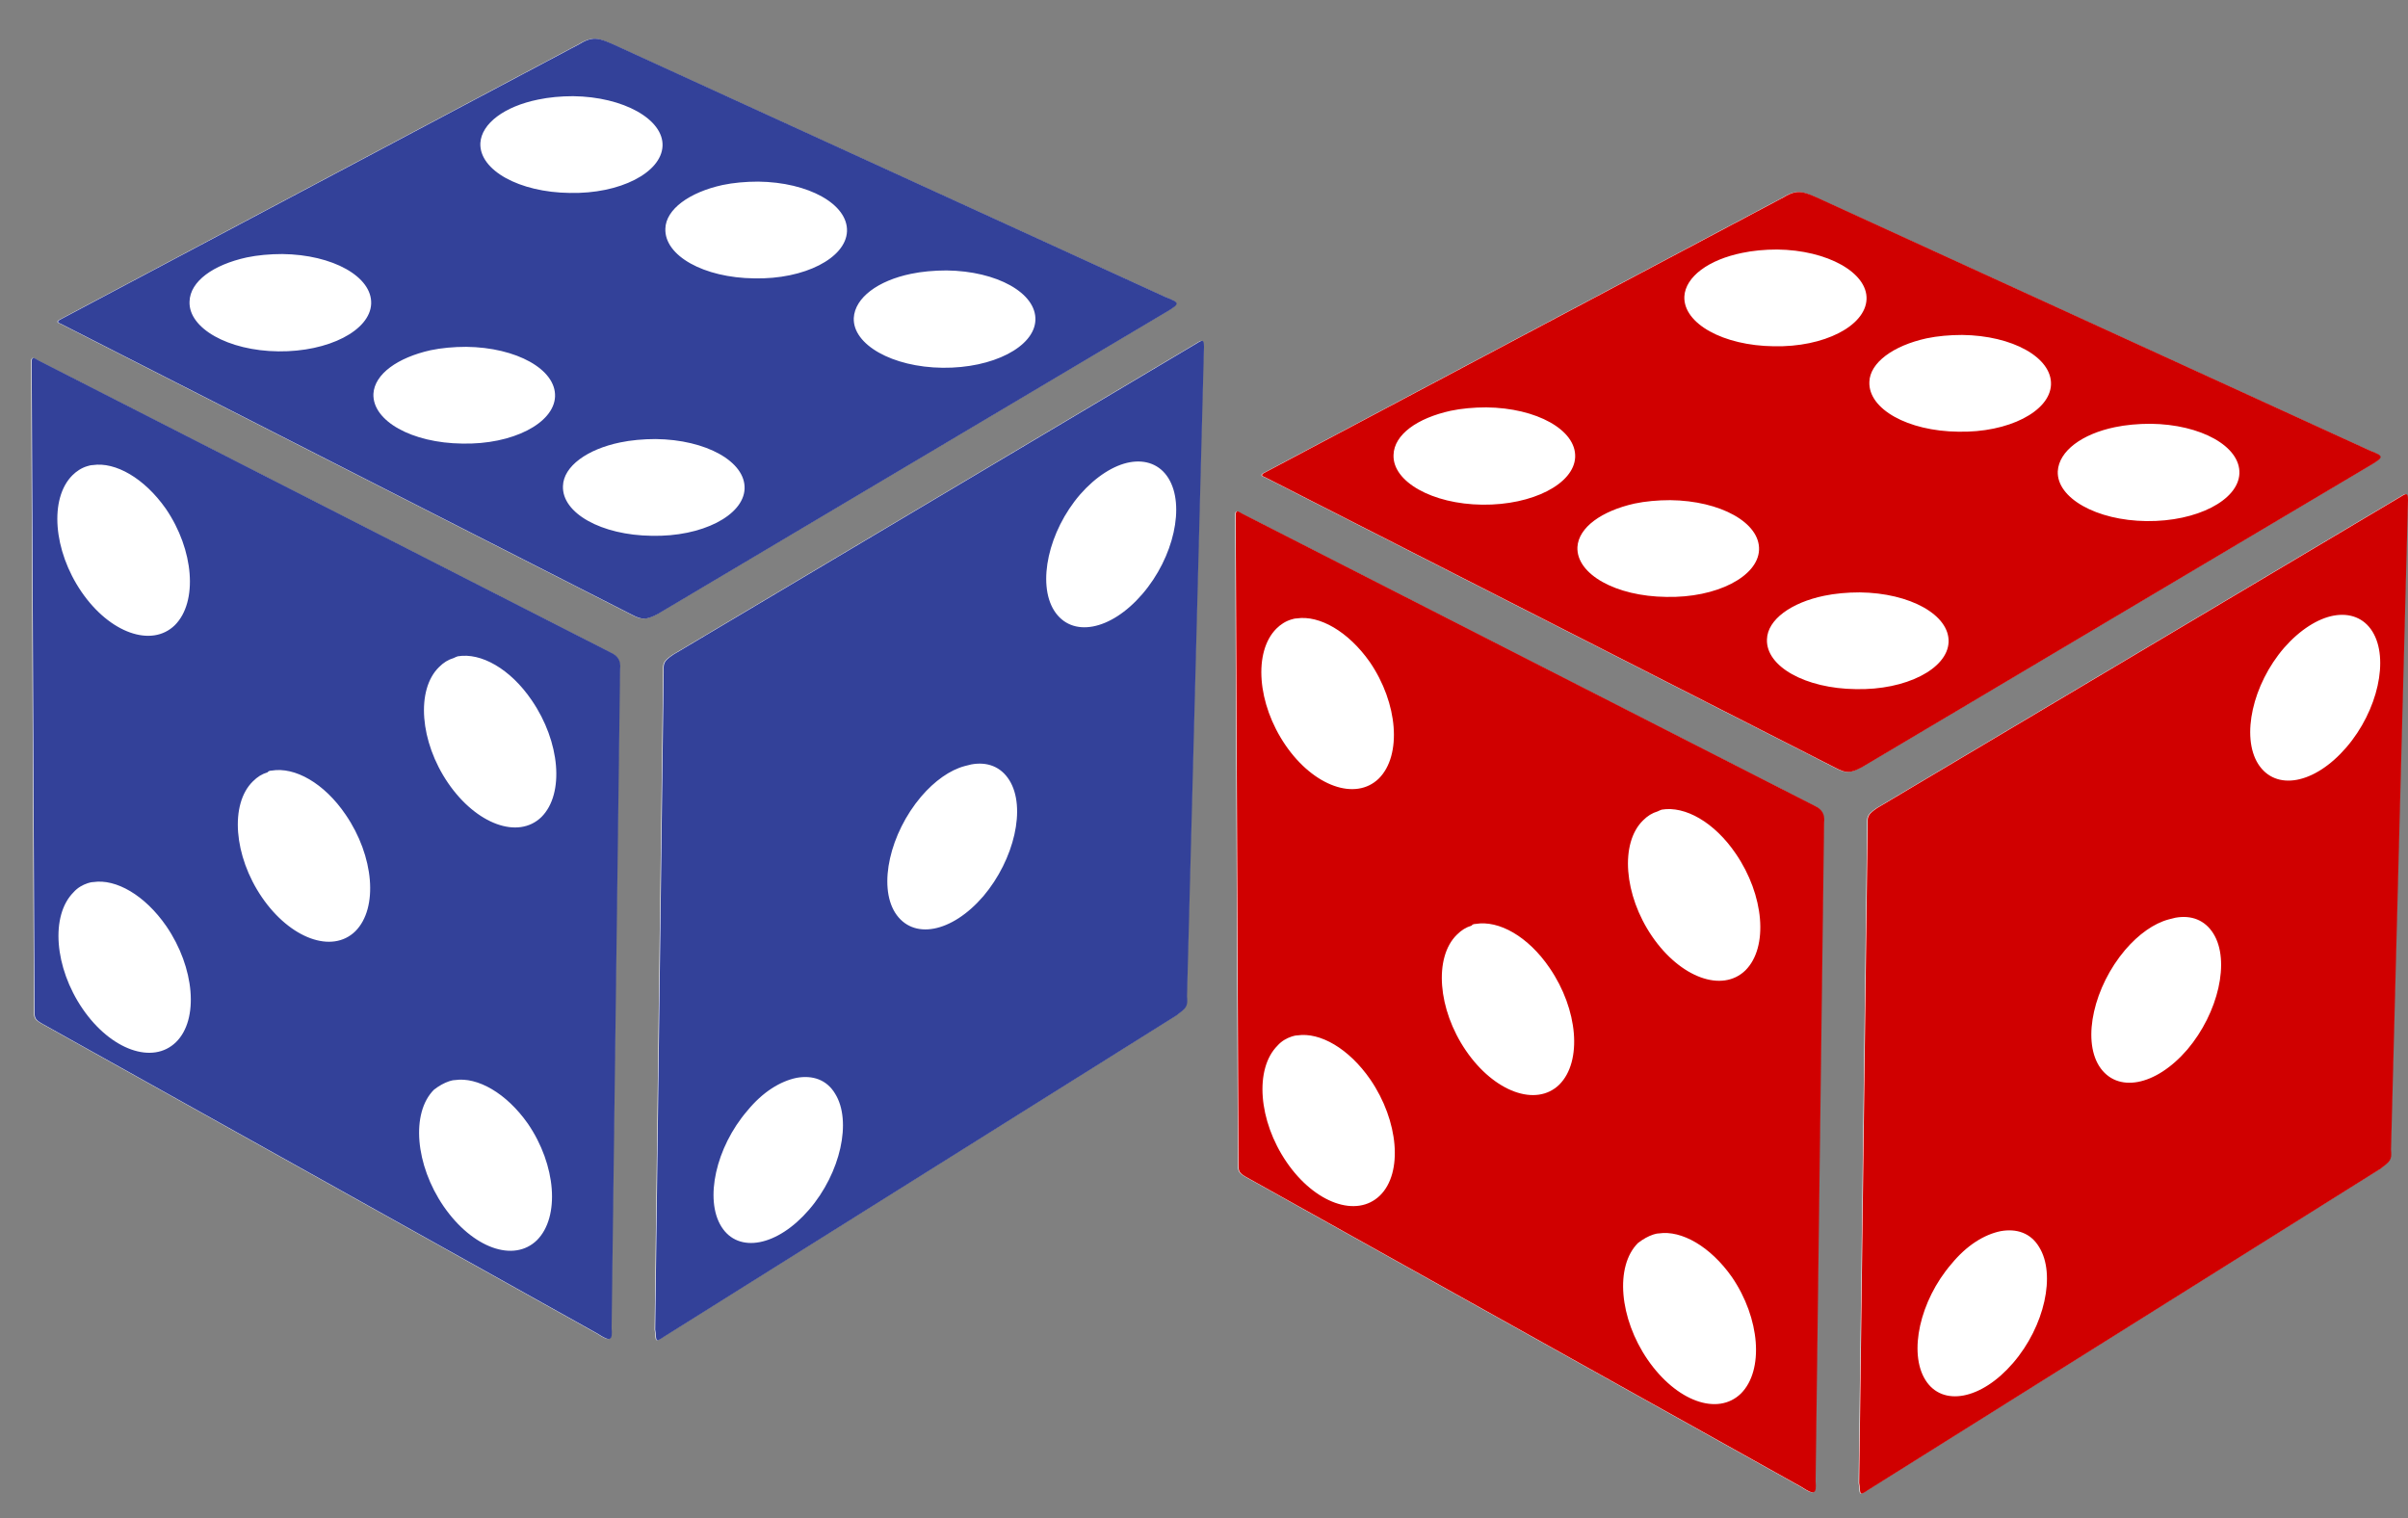 <?xml version="1.0" encoding="utf-8"?>
<!-- Generator: Adobe Illustrator 26.5.0, SVG Export Plug-In . SVG Version: 6.00 Build 0)  -->
<svg version="1.1" id="Layer_2_00000178204026065842376530000005753628633274966663_"
	 xmlns="http://www.w3.org/2000/svg" xmlns:xlink="http://www.w3.org/1999/xlink" x="0px" y="0px" viewBox="0 0 425.6 268.3"
	 style="enable-background:new 0 0 425.6 268.3;" xml:space="preserve">
<rect x="0" y="0" width="425.6" height="268.3" fill="#808080" stroke="none"/>
<style type="text/css">
	.st0{fill:#FFFFFF;}
	.st1{fill:#D00000;}
	.st2{fill:#334199;}
</style>
<g id="svg3118">
	<g id="layer1">
		<path id="path3924" class="st0" d="M317.2,34c-0.6,0.1-1.3,0.4-2.1,0.9l-91.6,48.6c-0.8,0.4-0.7,0.6,0.1,0.9l100.7,51.3
			c1.9,1,2.6,1,4.7-0.1l90.1-53.5c2.1-1.3,2.2-1.5-0.4-2.5l-97.9-44.8C319.2,34.1,318.2,33.8,317.2,34C317.2,34,317.2,34,317.2,34z
			 M218.5,90.4c-0.2,0.1-0.2,0.4-0.2,1l0.5,114.4c0,1.2,0.1,1.5,1.3,2.2l98.2,54.8c2.3,1.5,2.7,1.3,2.5-1l1.5-116.4
			c0.2-1.6-0.5-2.4-1.5-2.9L219.5,90.8C219,90.5,218.7,90.3,218.5,90.4L218.5,90.4z M424.9,87.4c-0.2,0.1-0.4,0.2-0.7,0.4l-92.5,55
			c-1.9,1.3-1.7,1.6-1.7,3.2l-1.5,116.1c0.3,1.7-0.2,2.5,1.5,1.3l90.6-56.8c1.7-1.3,2.1-1.5,1.9-3.4l3-114.8
			C425.5,87.5,425.4,87.2,424.9,87.4L424.9,87.4L424.9,87.4z"/>
	</g>
	<g id="layer1-2">
		<path id="path3924-2" class="st1" d="M317.3,34c-0.6,0.1-1.3,0.4-2.1,0.9l-91.6,48.6c-0.8,0.4-0.7,0.6,0.1,0.9l100.7,51.3
			c1.9,1,2.6,1,4.7-0.1l90.1-53.5c2.1-1.3,2.2-1.5-0.4-2.5l-97.9-44.8C319.3,34.1,318.3,33.8,317.3,34C317.3,34,317.3,34,317.3,34z
			 M307.9,44.7c1.9-0.4,4-0.6,6.2-0.6c8.9,0.1,16,4.1,15.8,8.8c-0.2,4.7-7.5,8.5-16.4,8.3c-8.9-0.1-16-4-15.8-8.8
			C297.9,48.9,302,45.9,307.9,44.7C307.9,44.7,307.9,44.7,307.9,44.7z M256.4,72.6c1.9-0.4,4.1-0.6,6.3-0.6c8.9,0.1,15.9,4,15.7,8.8
			c-0.2,4.7-7.5,8.5-16.4,8.4c-8.9-0.1-15.9-4.1-15.7-8.8C246.4,76.8,250.5,73.9,256.4,72.6C256.4,72.6,256.4,72.6,256.4,72.6z
			 M340.5,59.8c1.9-0.4,4.1-0.6,6.3-0.6c8.9,0.1,15.9,4,15.7,8.8c-0.2,4.7-7.5,8.5-16.4,8.3c-8.9-0.1-15.9-4-15.7-8.8
			C330.5,64.1,334.6,61.1,340.5,59.8z M218.6,90.4c-0.2,0.1-0.2,0.4-0.2,1l0.5,114.4c0,1.2,0.1,1.5,1.3,2.2l98.2,54.8
			c2.3,1.5,2.7,1.3,2.5-1l1.5-116.4c0.2-1.6-0.5-2.4-1.5-2.9L219.6,90.8C219.1,90.5,218.8,90.3,218.6,90.4L218.6,90.4z M288.9,89
			c1.9-0.4,4.1-0.6,6.3-0.6c8.9,0.1,15.9,4,15.7,8.8c-0.2,4.7-7.5,8.5-16.4,8.3c-8.9-0.1-15.9-4-15.7-8.8
			C279,93.2,283.1,90.3,288.9,89L288.9,89z M373.8,75.5c1.9-0.4,4.1-0.6,6.3-0.6c8.9,0.1,15.9,4,15.7,8.8c-0.2,4.7-7.5,8.5-16.4,8.4
			c-8.9-0.1-15.9-4.1-15.7-8.8C363.9,79.7,368,76.7,373.8,75.5L373.8,75.5L373.8,75.5z M228.2,109.5c0.3-0.1,0.7-0.2,1-0.2
			c4-0.6,9.1,2.3,12.9,7.7c5,7.3,5.7,16.5,1.6,20.6c-4.1,4-11.5,1.4-16.5-5.9s-5.7-16.5-1.6-20.6
			C226.3,110.4,227.2,109.8,228.2,109.5L228.2,109.5z M322.4,105.3c1.9-0.4,4.1-0.6,6.3-0.6c8.9,0.1,15.9,4,15.7,8.8
			c-0.2,4.7-7.5,8.5-16.4,8.3c-8.9-0.1-15.9-4-15.7-8.8C312.4,109.5,316.6,106.5,322.4,105.3C322.4,105.3,322.4,105.3,322.4,105.3z
			 M425,87.4c-0.2,0.1-0.4,0.2-0.7,0.4l-92.5,55c-1.9,1.3-1.7,1.6-1.7,3.2l-1.5,116.1c0.3,1.7-0.2,2.5,1.5,1.3l90.6-56.8
			c1.7-1.3,2.1-1.5,1.9-3.4l3-114.8C425.6,87.5,425.5,87.2,425,87.4L425,87.4L425,87.4z M412.5,108.8c2.8-0.5,5.3,0.4,6.8,2.8
			c3,4.8,1,14-4.6,20.5s-12.5,7.8-15.6,2.9c-3-4.8-1-14,4.6-20.5C406.5,111.3,409.7,109.3,412.5,108.8
			C412.5,108.8,412.5,108.8,412.5,108.8z M293.7,143.1c4.1-0.7,9.3,2.2,13.1,7.8c5,7.3,5.8,16.5,1.7,20.6c-4.1,4-11.5,1.3-16.5-6
			s-5.7-16.5-1.6-20.5c0.8-0.8,1.6-1.3,2.6-1.6C293.2,143.3,293.4,143.2,293.7,143.1C293.7,143.1,293.7,143.1,293.7,143.1z
			 M260.8,163.3c4.1-0.7,9.3,2.2,13.1,7.8c5,7.3,5.8,16.5,1.7,20.6c-4.1,4-11.5,1.3-16.5-6s-5.7-16.5-1.6-20.5
			c0.8-0.8,1.6-1.3,2.6-1.6C260.2,163.4,260.5,163.3,260.8,163.3L260.8,163.3z M228.3,183.2c0.3-0.1,0.7-0.2,1-0.2
			c4-0.6,9.1,2.3,12.9,7.8c5,7.3,5.8,16.5,1.7,20.5c-4.1,4-11.5,1.4-16.5-5.9c-5-7.3-5.7-16.5-1.6-20.6
			C226.5,184,227.4,183.5,228.3,183.2L228.3,183.2z M384.5,162.2c2.8-0.5,5.2,0.4,6.7,2.8c3,4.8,0.9,14-4.6,20.5
			c-5.6,6.5-12.5,7.8-15.6,2.9c-3-4.8-0.9-14,4.6-20.5c2.4-2.8,5.1-4.7,7.7-5.4C383.7,162.4,384.1,162.3,384.5,162.2L384.5,162.2
			L384.5,162.2z M292.2,218.2c0.3-0.1,0.7-0.2,1-0.2c4-0.6,9.1,2.3,12.9,7.7c5,7.3,5.7,16.5,1.6,20.6c-4.1,4-11.4,1.4-16.5-6
			c-5-7.3-5.8-16.5-1.7-20.6C290.4,219,291.3,218.5,292.2,218.2L292.2,218.2z M353.6,217.6c2.8-0.5,5.3,0.3,6.8,2.8
			c3,4.8,1,14-4.6,20.5c-5.6,6.5-12.5,7.8-15.5,3s-1-14,4.6-20.5C347.6,220.1,350.7,218.2,353.6,217.6L353.6,217.6z"/>
	</g>
	<g id="layer1-3">
		<path id="path3924-3" class="st0" d="M104.4,6.9c-0.6,0.1-1.3,0.4-2.1,0.9L10.7,56.4c-0.8,0.4-0.7,0.6,0.1,0.9l100.7,51.3
			c1.9,1,2.6,1,4.7-0.1L206.3,55c2.1-1.3,2.2-1.5-0.4-2.5L108,7.7C106.4,7,105.4,6.7,104.4,6.9C104.4,6.9,104.4,6.9,104.4,6.9z
			 M5.7,63.3c-0.2,0.1-0.2,0.4-0.2,1L6,178.7c0,1.2,0.1,1.5,1.3,2.2l98.2,54.8c2.3,1.5,2.7,1.3,2.5-1l1.5-116.4
			c0.2-1.6-0.5-2.4-1.5-2.9L6.7,63.7C6.2,63.4,5.9,63.2,5.7,63.3L5.7,63.3L5.7,63.3z M212.1,60.3c-0.2,0.1-0.4,0.2-0.7,0.4l-92.5,55
			c-1.9,1.3-1.7,1.6-1.7,3.2L115.7,235c0.3,1.7-0.2,2.5,1.5,1.3l90.6-56.8c1.7-1.3,2.1-1.5,1.9-3.4l3-114.8
			C212.7,60.4,212.6,60.1,212.1,60.3L212.1,60.3L212.1,60.3z"/>
	</g>
	<g id="layer1-4">
		<path id="path3924-4" class="st2" d="M104.5,6.9c-0.6,0.1-1.3,0.4-2.1,0.9L10.8,56.4c-0.8,0.4-0.7,0.6,0.1,0.9l100.7,51.3
			c1.9,1,2.6,1,4.7-0.1L206.4,55c2.1-1.3,2.2-1.5-0.4-2.5L108.1,7.7C106.5,7,105.5,6.7,104.5,6.9C104.5,6.9,104.5,6.9,104.5,6.9z
			 M95.1,17.6c1.9-0.4,4-0.6,6.2-0.6c8.9,0.1,16,4.1,15.8,8.8s-7.5,8.5-16.4,8.3c-8.9-0.1-16-4-15.8-8.8
			C85.1,21.8,89.2,18.8,95.1,17.6L95.1,17.6L95.1,17.6z M43.6,45.5c1.9-0.4,4.1-0.6,6.3-0.6c8.9,0.1,15.9,4,15.7,8.8
			c-0.2,4.7-7.5,8.5-16.4,8.4S33.3,58,33.5,53.3C33.6,49.7,37.7,46.8,43.6,45.5L43.6,45.5z M127.7,32.7c1.9-0.4,4.1-0.6,6.3-0.6
			c8.9,0.1,15.9,4,15.7,8.8c-0.2,4.7-7.5,8.5-16.4,8.3c-8.9-0.1-15.9-4-15.7-8.8C117.7,37,121.8,34,127.7,32.7z M5.8,63.3
			c-0.2,0.1-0.2,0.4-0.2,1l0.5,114.4c0,1.2,0.1,1.5,1.3,2.2l98.2,54.8c2.3,1.5,2.7,1.3,2.5-1l1.5-116.4c0.2-1.6-0.5-2.4-1.5-2.9
			L6.8,63.7C6.3,63.4,6,63.2,5.8,63.3L5.8,63.3L5.8,63.3z M76.1,61.9c1.9-0.4,4.1-0.6,6.3-0.6c8.9,0.1,15.9,4,15.7,8.8
			c-0.2,4.7-7.5,8.5-16.4,8.3c-8.9-0.1-15.9-4-15.7-8.8C66.2,66.1,70.3,63.2,76.1,61.9C76.1,61.9,76.1,61.9,76.1,61.9z M161,48.4
			c1.9-0.4,4.1-0.6,6.3-0.6c8.9,0.1,15.9,4,15.7,8.8c-0.2,4.7-7.5,8.5-16.4,8.4s-15.9-4.1-15.7-8.8C151.1,52.6,155.2,49.6,161,48.4
			L161,48.4z M15.4,82.4c0.3-0.1,0.7-0.2,1-0.2c4-0.6,9.1,2.3,12.9,7.7c5,7.3,5.7,16.5,1.6,20.6c-4.1,4-11.5,1.4-16.5-5.9
			S8.7,88.1,12.8,84C13.5,83.3,14.4,82.7,15.4,82.4C15.4,82.4,15.4,82.4,15.4,82.4z M109.6,78.2c1.9-0.4,4.1-0.6,6.3-0.6
			c8.9,0.1,15.9,4,15.7,8.8c-0.2,4.7-7.5,8.5-16.4,8.3c-8.9-0.1-15.9-4-15.7-8.8C99.6,82.4,103.8,79.4,109.6,78.2
			C109.6,78.2,109.6,78.2,109.6,78.2z M212.2,60.3c-0.2,0.1-0.4,0.2-0.7,0.4l-92.5,55c-1.9,1.3-1.7,1.6-1.7,3.2L115.8,235
			c0.3,1.7-0.2,2.5,1.5,1.3l90.6-56.8c1.7-1.3,2.1-1.5,1.9-3.4l3-114.8C212.8,60.4,212.7,60.1,212.2,60.3L212.2,60.3L212.2,60.3z
			 M199.7,81.7c2.8-0.5,5.3,0.4,6.8,2.8c3,4.8,1,14-4.6,20.5s-12.5,7.8-15.6,2.9c-3-4.8-1-14,4.6-20.5
			C193.7,84.2,196.9,82.2,199.7,81.7L199.7,81.7L199.7,81.7z M80.9,116c4.1-0.7,9.3,2.2,13.1,7.8c5,7.3,5.8,16.5,1.7,20.6
			c-4.1,4-11.5,1.3-16.5-6s-5.7-16.5-1.6-20.5c0.8-0.8,1.6-1.3,2.6-1.6C80.4,116.2,80.6,116.1,80.9,116L80.9,116L80.9,116z
			 M48,136.2c4.1-0.7,9.3,2.2,13.1,7.8c5,7.3,5.8,16.5,1.7,20.6c-4.1,4-11.5,1.3-16.5-6s-5.7-16.5-1.6-20.5c0.8-0.8,1.6-1.3,2.6-1.6
			C47.4,136.3,47.7,136.2,48,136.2L48,136.2L48,136.2z M15.5,156.1c0.3-0.1,0.7-0.2,1-0.2c4-0.6,9.1,2.3,12.9,7.8
			c5,7.3,5.8,16.5,1.7,20.5s-11.5,1.4-16.5-5.9c-5-7.3-5.7-16.5-1.6-20.6C13.7,156.9,14.6,156.4,15.5,156.1L15.5,156.1L15.5,156.1z
			 M171.7,135.1c2.8-0.5,5.2,0.4,6.7,2.8c3,4.8,0.9,14-4.6,20.5c-5.6,6.5-12.5,7.8-15.6,2.9c-3-4.8-0.9-14,4.6-20.5
			c2.4-2.8,5.1-4.7,7.7-5.4C170.9,135.3,171.3,135.2,171.7,135.1L171.7,135.1L171.7,135.1z M79.4,191.1c0.3-0.1,0.7-0.2,1-0.2
			c4-0.6,9.1,2.3,12.9,7.7c5,7.3,5.7,16.5,1.6,20.6c-4.1,4-11.4,1.4-16.5-6c-5-7.3-5.8-16.5-1.7-20.6
			C77.6,191.9,78.5,191.4,79.4,191.1L79.4,191.1z M140.8,190.5c2.8-0.5,5.3,0.3,6.8,2.8c3,4.8,1,14-4.6,20.5s-12.5,7.8-15.5,3
			s-1-14,4.6-20.5C134.8,193,137.9,191.1,140.8,190.5L140.8,190.5z"/>
	</g>
</g>
</svg>
